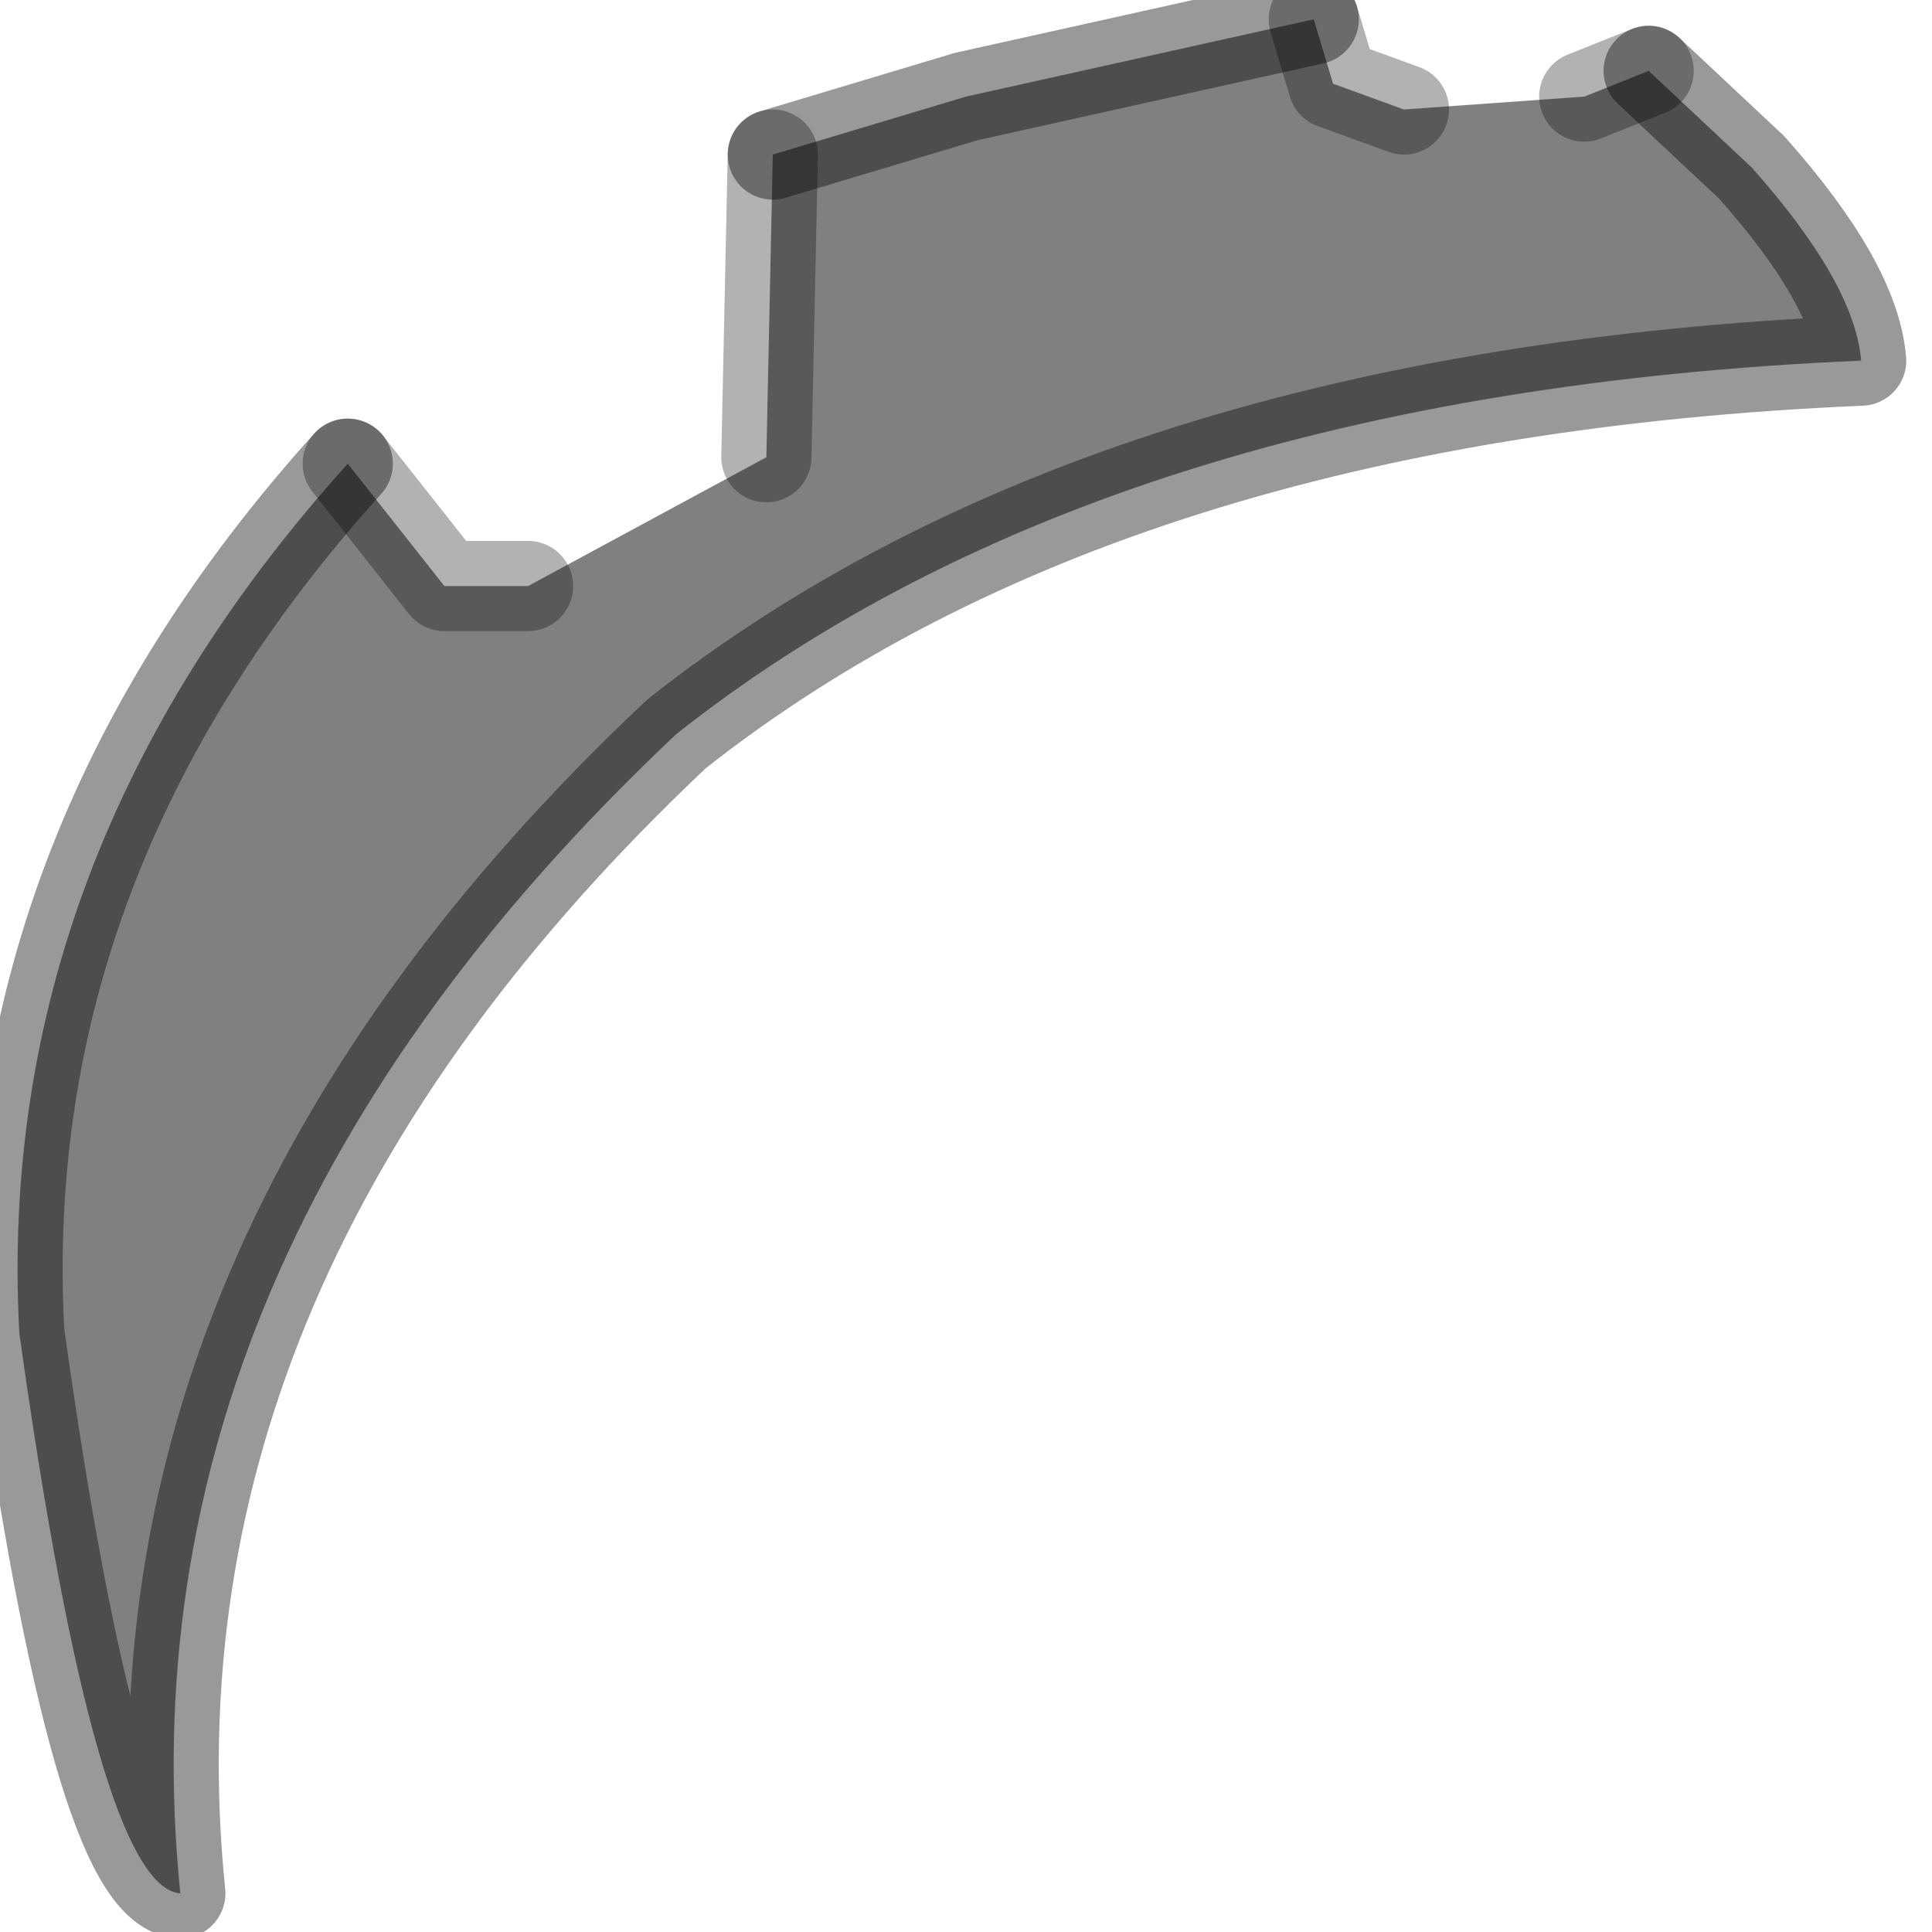 <?xml version="1.0" encoding="utf-8"?>
<svg version="1.1" id="Layer_1"
xmlns="http://www.w3.org/2000/svg"
xmlns:xlink="http://www.w3.org/1999/xlink"
width="15px" height="15px"
xml:space="preserve">
<g id="PathID_3390" transform="matrix(1, 0, 0, 1, 0.15, 0.15)">
<path style="fill:#808080;fill-opacity:1" d="M13.45 1.15Q14.25 2.05 14.3 2.65Q8.45 2.9 5.1 5.55Q0.75 9.65 1.25 14.55Q0.6 14.5 0 10.2Q-0.2 6.5 2.55 3.45L3.3 4.4L3.95 4.4L5.8 3.4L5.85 1.05L7.35 0.6L10.05 0L10.2 0.5L10.75 0.7L12.15 0.6L12.65 0.4L13.45 1.15" />
<path style="fill:none;stroke-width:0.7;stroke-linecap:round;stroke-linejoin:round;stroke-miterlimit:3;stroke:#000000;stroke-opacity:0.302" d="M12.65 0.4L12.15 0.6" />
<path style="fill:none;stroke-width:0.7;stroke-linecap:round;stroke-linejoin:round;stroke-miterlimit:3;stroke:#000000;stroke-opacity:0.302" d="M10.75 0.7L10.2 0.5L10.05 0" />
<path style="fill:none;stroke-width:0.7;stroke-linecap:round;stroke-linejoin:round;stroke-miterlimit:3;stroke:#000000;stroke-opacity:0.4" d="M10.05 0L7.35 0.6L5.85 1.05" />
<path style="fill:none;stroke-width:0.7;stroke-linecap:round;stroke-linejoin:round;stroke-miterlimit:3;stroke:#000000;stroke-opacity:0.302" d="M5.85 1.05L5.8 3.4" />
<path style="fill:none;stroke-width:0.7;stroke-linecap:round;stroke-linejoin:round;stroke-miterlimit:3;stroke:#000000;stroke-opacity:0.302" d="M3.95 4.4L3.3 4.4L2.55 3.45" />
<path style="fill:none;stroke-width:0.7;stroke-linecap:round;stroke-linejoin:round;stroke-miterlimit:3;stroke:#000000;stroke-opacity:0.4" d="M2.55 3.45Q-0.2 6.5 0 10.2Q0.6 14.5 1.25 14.55Q0.75 9.65 5.1 5.55Q8.45 2.9 14.3 2.65Q14.25 2.05 13.45 1.15L12.65 0.4" />
</g>
</svg>
